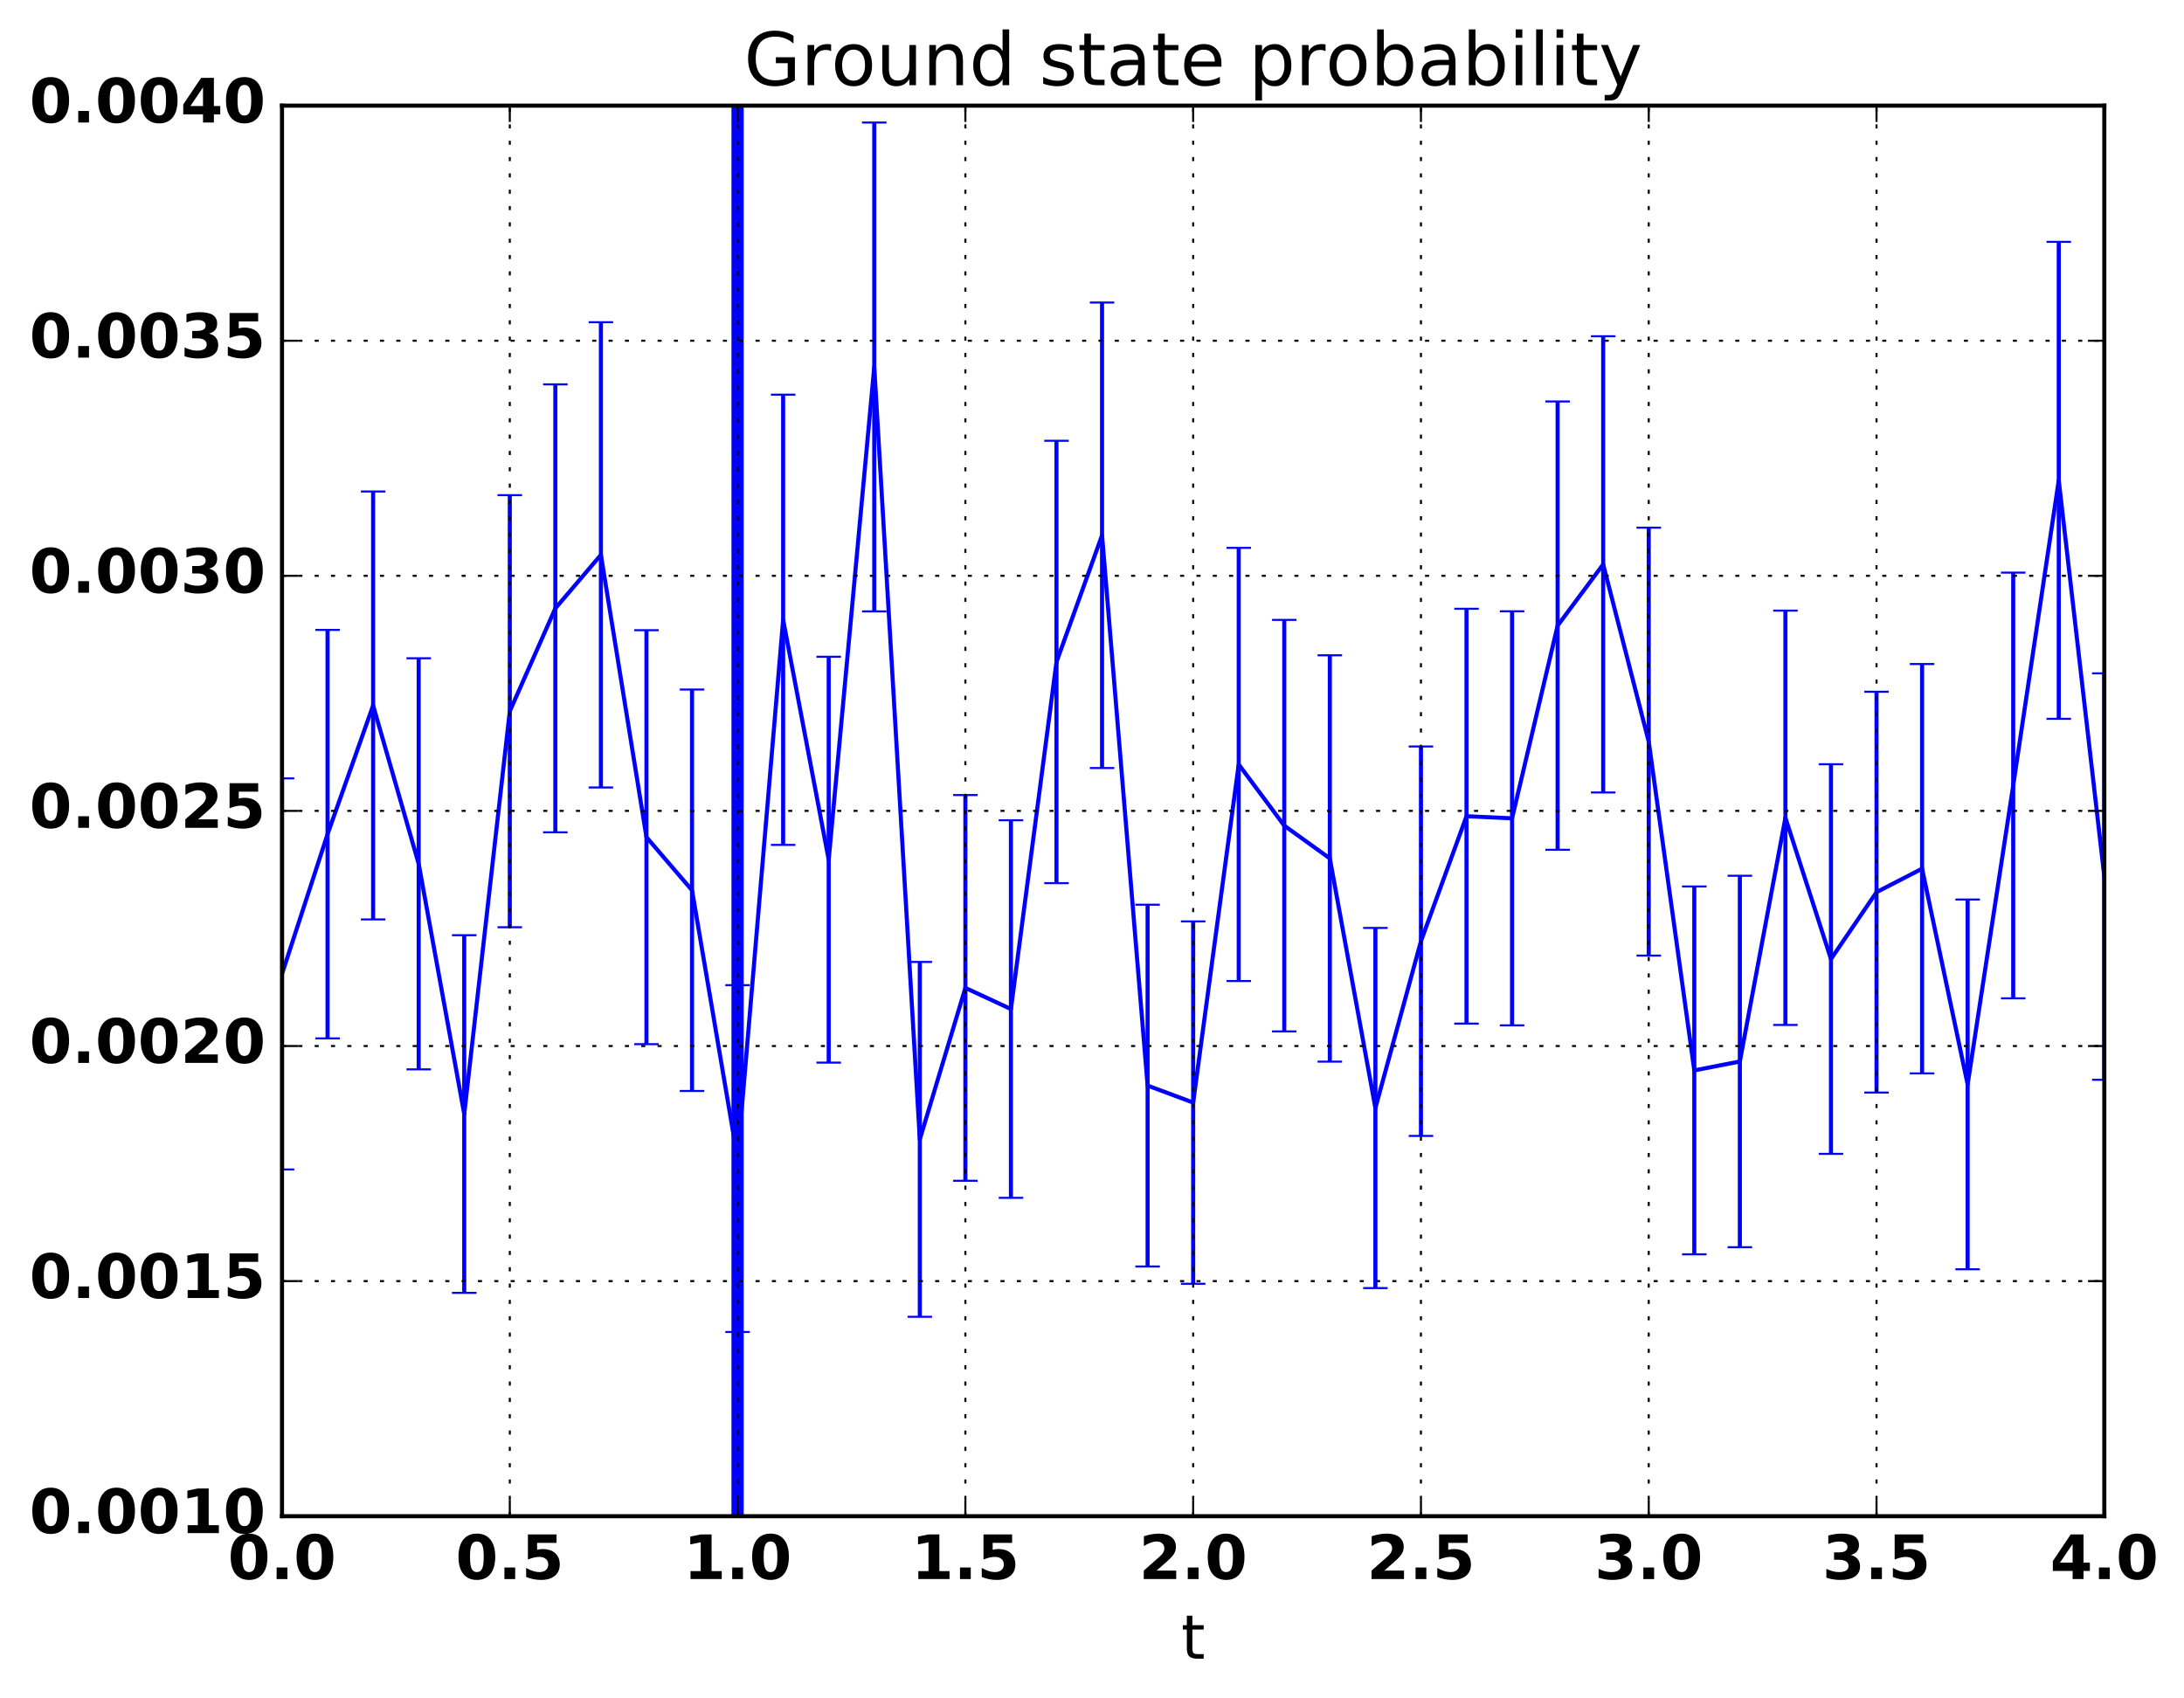 <?xml version="1.0" encoding="utf-8" standalone="no"?>
<!DOCTYPE svg PUBLIC "-//W3C//DTD SVG 1.1//EN"
  "http://www.w3.org/Graphics/SVG/1.1/DTD/svg11.dtd">
<!-- Created with matplotlib (http://matplotlib.org/) -->
<svg height="416pt" version="1.1" viewBox="0 0 535 416" width="535pt" xmlns="http://www.w3.org/2000/svg" xmlns:xlink="http://www.w3.org/1999/xlink">
 <defs>
  <style type="text/css">
*{stroke-linecap:butt;stroke-linejoin:round;stroke-miterlimit:100000;}
  </style>
 </defs>
 <g id="figure_1">
  <g id="patch_1">
   <path d="M 0 416.712 
L 535.967 416.712 
L 535.967 0 
L 0 0 
z
" style="fill:none;"/>
  </g>
  <g id="axes_1">
   <g id="patch_2">
    <path d="M 69.081 371.477 
L 515.481 371.477 
L 515.481 25.877 
L 69.081 25.877 
z
" style="fill:none;"/>
   </g>
   <g id="LineCollection_1">
    <path clip-path="url(#p373b46ead0)" d="M 69.081 286.531 
L 69.081 190.715 
" style="fill:none;stroke:#0000ff;"/>
    <path clip-path="url(#p373b46ead0)" d="M 80.241 254.408 
L 80.241 154.328 
" style="fill:none;stroke:#0000ff;"/>
    <path clip-path="url(#p373b46ead0)" d="M 91.401 225.258 
L 91.401 120.424 
" style="fill:none;stroke:#0000ff;"/>
    <path clip-path="url(#p373b46ead0)" d="M 102.561 262.002 
L 102.561 161.271 
" style="fill:none;stroke:#0000ff;"/>
    <path clip-path="url(#p373b46ead0)" d="M 113.721 316.756 
L 113.721 229.123 
" style="fill:none;stroke:#0000ff;"/>
    <path clip-path="url(#p373b46ead0)" d="M 124.881 227.177 
L 124.881 121.321 
" style="fill:none;stroke:#0000ff;"/>
    <path clip-path="url(#p373b46ead0)" d="M 136.041 203.917 
L 136.041 94.173 
" style="fill:none;stroke:#0000ff;"/>
    <path clip-path="url(#p373b46ead0)" d="M 147.201 192.941 
L 147.201 78.944 
" style="fill:none;stroke:#0000ff;"/>
    <path clip-path="url(#p373b46ead0)" d="M 158.361 255.829 
L 158.361 154.403 
" style="fill:none;stroke:#0000ff;"/>
    <path clip-path="url(#p373b46ead0)" d="M 169.521 267.294 
L 169.521 168.933 
" style="fill:none;stroke:#0000ff;"/>
    <path clip-path="url(#p373b46ead0)" d="M 180.681 326.343 
L 180.681 241.377 
" style="fill:none;stroke:#0000ff;"/>
    <path clip-path="url(#p373b46ead0)" d="M 191.841 207 
L 191.841 96.694 
" style="fill:none;stroke:#0000ff;"/>
    <path clip-path="url(#p373b46ead0)" d="M 203.001 260.346 
L 203.001 160.903 
" style="fill:none;stroke:#0000ff;"/>
    <path clip-path="url(#p373b46ead0)" d="M 214.161 149.791 
L 214.161 30.024 
" style="fill:none;stroke:#0000ff;"/>
    <path clip-path="url(#p373b46ead0)" d="M 225.321 322.62 
L 225.321 235.682 
" style="fill:none;stroke:#0000ff;"/>
    <path clip-path="url(#p373b46ead0)" d="M 236.481 289.291 
L 236.481 194.794 
" style="fill:none;stroke:#0000ff;"/>
    <path clip-path="url(#p373b46ead0)" d="M 247.641 293.472 
L 247.641 200.974 
" style="fill:none;stroke:#0000ff;"/>
    <path clip-path="url(#p373b46ead0)" d="M 258.801 216.378 
L 258.801 107.988 
" style="fill:none;stroke:#0000ff;"/>
    <path clip-path="url(#p373b46ead0)" d="M 269.961 188.176 
L 269.961 74.125 
" style="fill:none;stroke:#0000ff;"/>
    <path clip-path="url(#p373b46ead0)" d="M 281.121 310.291 
L 281.121 221.65 
" style="fill:none;stroke:#0000ff;"/>
    <path clip-path="url(#p373b46ead0)" d="M 292.281 314.526 
L 292.281 225.745 
" style="fill:none;stroke:#0000ff;"/>
    <path clip-path="url(#p373b46ead0)" d="M 303.441 240.358 
L 303.441 134.233 
" style="fill:none;stroke:#0000ff;"/>
    <path clip-path="url(#p373b46ead0)" d="M 314.601 252.697 
L 314.601 151.88 
" style="fill:none;stroke:#0000ff;"/>
    <path clip-path="url(#p373b46ead0)" d="M 325.761 260.097 
L 325.761 160.544 
" style="fill:none;stroke:#0000ff;"/>
    <path clip-path="url(#p373b46ead0)" d="M 336.921 315.58 
L 336.921 227.342 
" style="fill:none;stroke:#0000ff;"/>
    <path clip-path="url(#p373b46ead0)" d="M 348.081 278.303 
L 348.081 182.892 
" style="fill:none;stroke:#0000ff;"/>
    <path clip-path="url(#p373b46ead0)" d="M 359.241 250.792 
L 359.241 149.156 
" style="fill:none;stroke:#0000ff;"/>
    <path clip-path="url(#p373b46ead0)" d="M 370.401 251.22 
L 370.401 149.768 
" style="fill:none;stroke:#0000ff;"/>
    <path clip-path="url(#p373b46ead0)" d="M 381.561 208.197 
L 381.561 98.364 
" style="fill:none;stroke:#0000ff;"/>
    <path clip-path="url(#p373b46ead0)" d="M 392.721 194.157 
L 392.721 82.387 
" style="fill:none;stroke:#0000ff;"/>
    <path clip-path="url(#p373b46ead0)" d="M 403.881 234.126 
L 403.881 129.271 
" style="fill:none;stroke:#0000ff;"/>
    <path clip-path="url(#p373b46ead0)" d="M 415.041 307.316 
L 415.041 217.183 
" style="fill:none;stroke:#0000ff;"/>
    <path clip-path="url(#p373b46ead0)" d="M 426.201 305.573 
L 426.201 214.565 
" style="fill:none;stroke:#0000ff;"/>
    <path clip-path="url(#p373b46ead0)" d="M 437.361 251.109 
L 437.361 149.609 
" style="fill:none;stroke:#0000ff;"/>
    <path clip-path="url(#p373b46ead0)" d="M 448.521 282.698 
L 448.521 187.24 
" style="fill:none;stroke:#0000ff;"/>
    <path clip-path="url(#p373b46ead0)" d="M 459.681 267.675 
L 459.681 169.485 
" style="fill:none;stroke:#0000ff;"/>
    <path clip-path="url(#p373b46ead0)" d="M 470.841 262.98 
L 470.841 162.687 
" style="fill:none;stroke:#0000ff;"/>
    <path clip-path="url(#p373b46ead0)" d="M 482.001 310.984 
L 482.001 220.379 
" style="fill:none;stroke:#0000ff;"/>
    <path clip-path="url(#p373b46ead0)" d="M 493.161 244.594 
L 493.161 140.291 
" style="fill:none;stroke:#0000ff;"/>
    <path clip-path="url(#p373b46ead0)" d="M 504.321 176.119 
L 504.321 59.253 
" style="fill:none;stroke:#0000ff;"/>
    <path clip-path="url(#p373b46ead0)" d="M 515.481 264.555 
L 515.481 164.968 
" style="fill:none;stroke:#0000ff;"/>
   </g>
   <g id="line2d_1">
    <defs>
     <path d="M 3 0 
L -3 -0 
" id="m3a1e814aed" style="stroke:#0000ff;stroke-width:0.5;"/>
    </defs>
    <g clip-path="url(#p373b46ead0)">
     <use style="fill:#0000ff;stroke:#0000ff;stroke-width:0.5;" x="69.081" xlink:href="#m3a1e814aed" y="286.531"/>
     <use style="fill:#0000ff;stroke:#0000ff;stroke-width:0.5;" x="80.241" xlink:href="#m3a1e814aed" y="254.408"/>
     <use style="fill:#0000ff;stroke:#0000ff;stroke-width:0.5;" x="91.401" xlink:href="#m3a1e814aed" y="225.258"/>
     <use style="fill:#0000ff;stroke:#0000ff;stroke-width:0.5;" x="102.561" xlink:href="#m3a1e814aed" y="262.002"/>
     <use style="fill:#0000ff;stroke:#0000ff;stroke-width:0.5;" x="113.721" xlink:href="#m3a1e814aed" y="316.756"/>
     <use style="fill:#0000ff;stroke:#0000ff;stroke-width:0.5;" x="124.881" xlink:href="#m3a1e814aed" y="227.177"/>
     <use style="fill:#0000ff;stroke:#0000ff;stroke-width:0.5;" x="136.041" xlink:href="#m3a1e814aed" y="203.917"/>
     <use style="fill:#0000ff;stroke:#0000ff;stroke-width:0.5;" x="147.201" xlink:href="#m3a1e814aed" y="192.941"/>
     <use style="fill:#0000ff;stroke:#0000ff;stroke-width:0.5;" x="158.361" xlink:href="#m3a1e814aed" y="255.829"/>
     <use style="fill:#0000ff;stroke:#0000ff;stroke-width:0.5;" x="169.521" xlink:href="#m3a1e814aed" y="267.294"/>
     <use style="fill:#0000ff;stroke:#0000ff;stroke-width:0.5;" x="180.681" xlink:href="#m3a1e814aed" y="326.343"/>
     <use style="fill:#0000ff;stroke:#0000ff;stroke-width:0.5;" x="191.841" xlink:href="#m3a1e814aed" y="207"/>
     <use style="fill:#0000ff;stroke:#0000ff;stroke-width:0.5;" x="203.001" xlink:href="#m3a1e814aed" y="260.346"/>
     <use style="fill:#0000ff;stroke:#0000ff;stroke-width:0.5;" x="214.161" xlink:href="#m3a1e814aed" y="149.791"/>
     <use style="fill:#0000ff;stroke:#0000ff;stroke-width:0.5;" x="225.321" xlink:href="#m3a1e814aed" y="322.62"/>
     <use style="fill:#0000ff;stroke:#0000ff;stroke-width:0.5;" x="236.481" xlink:href="#m3a1e814aed" y="289.291"/>
     <use style="fill:#0000ff;stroke:#0000ff;stroke-width:0.5;" x="247.641" xlink:href="#m3a1e814aed" y="293.472"/>
     <use style="fill:#0000ff;stroke:#0000ff;stroke-width:0.5;" x="258.801" xlink:href="#m3a1e814aed" y="216.378"/>
     <use style="fill:#0000ff;stroke:#0000ff;stroke-width:0.5;" x="269.961" xlink:href="#m3a1e814aed" y="188.176"/>
     <use style="fill:#0000ff;stroke:#0000ff;stroke-width:0.5;" x="281.121" xlink:href="#m3a1e814aed" y="310.291"/>
     <use style="fill:#0000ff;stroke:#0000ff;stroke-width:0.5;" x="292.281" xlink:href="#m3a1e814aed" y="314.526"/>
     <use style="fill:#0000ff;stroke:#0000ff;stroke-width:0.5;" x="303.441" xlink:href="#m3a1e814aed" y="240.358"/>
     <use style="fill:#0000ff;stroke:#0000ff;stroke-width:0.5;" x="314.601" xlink:href="#m3a1e814aed" y="252.697"/>
     <use style="fill:#0000ff;stroke:#0000ff;stroke-width:0.5;" x="325.761" xlink:href="#m3a1e814aed" y="260.097"/>
     <use style="fill:#0000ff;stroke:#0000ff;stroke-width:0.5;" x="336.921" xlink:href="#m3a1e814aed" y="315.58"/>
     <use style="fill:#0000ff;stroke:#0000ff;stroke-width:0.5;" x="348.081" xlink:href="#m3a1e814aed" y="278.303"/>
     <use style="fill:#0000ff;stroke:#0000ff;stroke-width:0.5;" x="359.241" xlink:href="#m3a1e814aed" y="250.792"/>
     <use style="fill:#0000ff;stroke:#0000ff;stroke-width:0.5;" x="370.401" xlink:href="#m3a1e814aed" y="251.22"/>
     <use style="fill:#0000ff;stroke:#0000ff;stroke-width:0.5;" x="381.561" xlink:href="#m3a1e814aed" y="208.197"/>
     <use style="fill:#0000ff;stroke:#0000ff;stroke-width:0.5;" x="392.721" xlink:href="#m3a1e814aed" y="194.157"/>
     <use style="fill:#0000ff;stroke:#0000ff;stroke-width:0.5;" x="403.881" xlink:href="#m3a1e814aed" y="234.126"/>
     <use style="fill:#0000ff;stroke:#0000ff;stroke-width:0.5;" x="415.041" xlink:href="#m3a1e814aed" y="307.316"/>
     <use style="fill:#0000ff;stroke:#0000ff;stroke-width:0.5;" x="426.201" xlink:href="#m3a1e814aed" y="305.573"/>
     <use style="fill:#0000ff;stroke:#0000ff;stroke-width:0.5;" x="437.361" xlink:href="#m3a1e814aed" y="251.109"/>
     <use style="fill:#0000ff;stroke:#0000ff;stroke-width:0.5;" x="448.521" xlink:href="#m3a1e814aed" y="282.698"/>
     <use style="fill:#0000ff;stroke:#0000ff;stroke-width:0.5;" x="459.681" xlink:href="#m3a1e814aed" y="267.675"/>
     <use style="fill:#0000ff;stroke:#0000ff;stroke-width:0.5;" x="470.841" xlink:href="#m3a1e814aed" y="262.98"/>
     <use style="fill:#0000ff;stroke:#0000ff;stroke-width:0.5;" x="482.001" xlink:href="#m3a1e814aed" y="310.984"/>
     <use style="fill:#0000ff;stroke:#0000ff;stroke-width:0.5;" x="493.161" xlink:href="#m3a1e814aed" y="244.594"/>
     <use style="fill:#0000ff;stroke:#0000ff;stroke-width:0.5;" x="504.321" xlink:href="#m3a1e814aed" y="176.119"/>
     <use style="fill:#0000ff;stroke:#0000ff;stroke-width:0.5;" x="515.481" xlink:href="#m3a1e814aed" y="264.555"/>
    </g>
   </g>
   <g id="line2d_2">
    <g clip-path="url(#p373b46ead0)">
     <use style="fill:#0000ff;stroke:#0000ff;stroke-width:0.5;" x="69.081" xlink:href="#m3a1e814aed" y="190.715"/>
     <use style="fill:#0000ff;stroke:#0000ff;stroke-width:0.5;" x="80.241" xlink:href="#m3a1e814aed" y="154.328"/>
     <use style="fill:#0000ff;stroke:#0000ff;stroke-width:0.5;" x="91.401" xlink:href="#m3a1e814aed" y="120.424"/>
     <use style="fill:#0000ff;stroke:#0000ff;stroke-width:0.5;" x="102.561" xlink:href="#m3a1e814aed" y="161.271"/>
     <use style="fill:#0000ff;stroke:#0000ff;stroke-width:0.5;" x="113.721" xlink:href="#m3a1e814aed" y="229.123"/>
     <use style="fill:#0000ff;stroke:#0000ff;stroke-width:0.5;" x="124.881" xlink:href="#m3a1e814aed" y="121.321"/>
     <use style="fill:#0000ff;stroke:#0000ff;stroke-width:0.5;" x="136.041" xlink:href="#m3a1e814aed" y="94.173"/>
     <use style="fill:#0000ff;stroke:#0000ff;stroke-width:0.5;" x="147.201" xlink:href="#m3a1e814aed" y="78.944"/>
     <use style="fill:#0000ff;stroke:#0000ff;stroke-width:0.5;" x="158.361" xlink:href="#m3a1e814aed" y="154.403"/>
     <use style="fill:#0000ff;stroke:#0000ff;stroke-width:0.5;" x="169.521" xlink:href="#m3a1e814aed" y="168.933"/>
     <use style="fill:#0000ff;stroke:#0000ff;stroke-width:0.5;" x="180.681" xlink:href="#m3a1e814aed" y="241.377"/>
     <use style="fill:#0000ff;stroke:#0000ff;stroke-width:0.5;" x="191.841" xlink:href="#m3a1e814aed" y="96.694"/>
     <use style="fill:#0000ff;stroke:#0000ff;stroke-width:0.5;" x="203.001" xlink:href="#m3a1e814aed" y="160.903"/>
     <use style="fill:#0000ff;stroke:#0000ff;stroke-width:0.5;" x="214.161" xlink:href="#m3a1e814aed" y="30.024"/>
     <use style="fill:#0000ff;stroke:#0000ff;stroke-width:0.5;" x="225.321" xlink:href="#m3a1e814aed" y="235.682"/>
     <use style="fill:#0000ff;stroke:#0000ff;stroke-width:0.5;" x="236.481" xlink:href="#m3a1e814aed" y="194.794"/>
     <use style="fill:#0000ff;stroke:#0000ff;stroke-width:0.5;" x="247.641" xlink:href="#m3a1e814aed" y="200.974"/>
     <use style="fill:#0000ff;stroke:#0000ff;stroke-width:0.5;" x="258.801" xlink:href="#m3a1e814aed" y="107.988"/>
     <use style="fill:#0000ff;stroke:#0000ff;stroke-width:0.5;" x="269.961" xlink:href="#m3a1e814aed" y="74.125"/>
     <use style="fill:#0000ff;stroke:#0000ff;stroke-width:0.5;" x="281.121" xlink:href="#m3a1e814aed" y="221.65"/>
     <use style="fill:#0000ff;stroke:#0000ff;stroke-width:0.5;" x="292.281" xlink:href="#m3a1e814aed" y="225.745"/>
     <use style="fill:#0000ff;stroke:#0000ff;stroke-width:0.5;" x="303.441" xlink:href="#m3a1e814aed" y="134.233"/>
     <use style="fill:#0000ff;stroke:#0000ff;stroke-width:0.5;" x="314.601" xlink:href="#m3a1e814aed" y="151.88"/>
     <use style="fill:#0000ff;stroke:#0000ff;stroke-width:0.5;" x="325.761" xlink:href="#m3a1e814aed" y="160.544"/>
     <use style="fill:#0000ff;stroke:#0000ff;stroke-width:0.5;" x="336.921" xlink:href="#m3a1e814aed" y="227.342"/>
     <use style="fill:#0000ff;stroke:#0000ff;stroke-width:0.5;" x="348.081" xlink:href="#m3a1e814aed" y="182.892"/>
     <use style="fill:#0000ff;stroke:#0000ff;stroke-width:0.5;" x="359.241" xlink:href="#m3a1e814aed" y="149.156"/>
     <use style="fill:#0000ff;stroke:#0000ff;stroke-width:0.5;" x="370.401" xlink:href="#m3a1e814aed" y="149.768"/>
     <use style="fill:#0000ff;stroke:#0000ff;stroke-width:0.5;" x="381.561" xlink:href="#m3a1e814aed" y="98.364"/>
     <use style="fill:#0000ff;stroke:#0000ff;stroke-width:0.5;" x="392.721" xlink:href="#m3a1e814aed" y="82.387"/>
     <use style="fill:#0000ff;stroke:#0000ff;stroke-width:0.5;" x="403.881" xlink:href="#m3a1e814aed" y="129.271"/>
     <use style="fill:#0000ff;stroke:#0000ff;stroke-width:0.5;" x="415.041" xlink:href="#m3a1e814aed" y="217.183"/>
     <use style="fill:#0000ff;stroke:#0000ff;stroke-width:0.5;" x="426.201" xlink:href="#m3a1e814aed" y="214.565"/>
     <use style="fill:#0000ff;stroke:#0000ff;stroke-width:0.5;" x="437.361" xlink:href="#m3a1e814aed" y="149.609"/>
     <use style="fill:#0000ff;stroke:#0000ff;stroke-width:0.5;" x="448.521" xlink:href="#m3a1e814aed" y="187.24"/>
     <use style="fill:#0000ff;stroke:#0000ff;stroke-width:0.5;" x="459.681" xlink:href="#m3a1e814aed" y="169.485"/>
     <use style="fill:#0000ff;stroke:#0000ff;stroke-width:0.5;" x="470.841" xlink:href="#m3a1e814aed" y="162.687"/>
     <use style="fill:#0000ff;stroke:#0000ff;stroke-width:0.5;" x="482.001" xlink:href="#m3a1e814aed" y="220.379"/>
     <use style="fill:#0000ff;stroke:#0000ff;stroke-width:0.5;" x="493.161" xlink:href="#m3a1e814aed" y="140.291"/>
     <use style="fill:#0000ff;stroke:#0000ff;stroke-width:0.5;" x="504.321" xlink:href="#m3a1e814aed" y="59.253"/>
     <use style="fill:#0000ff;stroke:#0000ff;stroke-width:0.5;" x="515.481" xlink:href="#m3a1e814aed" y="164.968"/>
    </g>
   </g>
   <g id="line2d_3">
    <path clip-path="url(#p373b46ead0)" d="M 69.081 238.623 
L 80.241 204.368 
L 91.401 172.841 
L 102.561 211.637 
L 113.721 272.94 
L 124.881 174.249 
L 136.041 149.045 
L 147.201 135.942 
L 158.361 205.116 
L 169.521 218.114 
L 180.681 283.86 
L 191.841 151.847 
L 203.001 210.624 
L 214.161 89.908 
L 225.321 279.151 
L 236.481 242.042 
L 247.641 247.223 
L 258.801 162.183 
L 269.961 131.15 
L 281.121 265.97 
L 292.281 270.136 
L 303.441 187.296 
L 314.601 202.288 
L 325.761 210.32 
L 336.921 271.461 
L 348.081 230.597 
L 359.241 199.974 
L 370.401 200.494 
L 381.561 153.28 
L 392.721 138.272 
L 403.881 181.699 
L 415.041 262.25 
L 426.201 260.069 
L 437.361 200.359 
L 448.521 234.969 
L 459.681 218.58 
L 470.841 212.834 
L 482.001 265.681 
L 493.161 192.442 
L 504.321 117.686 
L 515.481 214.762 
" style="fill:none;stroke:#0000ff;stroke-linecap:square;"/>
   </g>
   <g id="line2d_4">
    <path clip-path="url(#p373b46ead0)" d="M 180.681 371.477 
L 180.681 25.877 
" style="fill:none;stroke:#0000ff;stroke-linecap:square;stroke-width:3.0;"/>
   </g>
   <g id="patch_3">
    <path d="M 69.081 371.477 
L 515.481 371.477 
" style="fill:none;stroke:#000000;stroke-linecap:square;stroke-linejoin:miter;"/>
   </g>
   <g id="patch_4">
    <path d="M 69.081 371.477 
L 69.081 25.877 
" style="fill:none;stroke:#000000;stroke-linecap:square;stroke-linejoin:miter;"/>
   </g>
   <g id="patch_5">
    <path d="M 69.081 25.877 
L 515.481 25.877 
" style="fill:none;stroke:#000000;stroke-linecap:square;stroke-linejoin:miter;"/>
   </g>
   <g id="patch_6">
    <path d="M 515.481 371.477 
L 515.481 25.877 
" style="fill:none;stroke:#000000;stroke-linecap:square;stroke-linejoin:miter;"/>
   </g>
   <g id="matplotlib.axis_1">
    <g id="xtick_1">
     <g id="line2d_5">
      <path clip-path="url(#p373b46ead0)" d="M 69.081 371.477 
L 69.081 25.877 
" style="fill:none;stroke:#000000;stroke-dasharray:1,3;stroke-dashoffset:0.0;stroke-width:0.5;"/>
     </g>
     <g id="line2d_6">
      <defs>
       <path d="M 0 0 
L 0 -4 
" id="m3505ec3c83" style="stroke:#000000;stroke-width:0.5;"/>
      </defs>
      <g>
       <use style="stroke:#000000;stroke-width:0.5;" x="69.081" xlink:href="#m3505ec3c83" y="371.477"/>
      </g>
     </g>
     <g id="line2d_7">
      <defs>
       <path d="M 0 0 
L 0 4 
" id="m00229602f0" style="stroke:#000000;stroke-width:0.5;"/>
      </defs>
      <g>
       <use style="stroke:#000000;stroke-width:0.5;" x="69.081" xlink:href="#m00229602f0" y="25.877"/>
      </g>
     </g>
     <g id="text_1">
      <!-- 0.0 -->
      <defs>
       <path d="M 10.203 18.891 
L 27.781 18.891 
L 27.781 0 
L 10.203 0 
z
" id="BitstreamVeraSans-Bold-2e"/>
       <path d="M 46 36.531 
Q 46 50.203 43.438 55.781 
Q 40.875 61.375 34.812 61.375 
Q 28.766 61.375 26.172 55.781 
Q 23.578 50.203 23.578 36.531 
Q 23.578 22.703 26.172 17.031 
Q 28.766 11.375 34.812 11.375 
Q 40.828 11.375 43.406 17.031 
Q 46 22.703 46 36.531 
M 64.797 36.375 
Q 64.797 18.266 56.984 8.422 
Q 49.172 -1.422 34.812 -1.422 
Q 20.406 -1.422 12.594 8.422 
Q 4.781 18.266 4.781 36.375 
Q 4.781 54.547 12.594 64.375 
Q 20.406 74.219 34.812 74.219 
Q 49.172 74.219 56.984 64.375 
Q 64.797 54.547 64.797 36.375 
" id="BitstreamVeraSans-Bold-30"/>
      </defs>
      <g transform="translate(55.796 386.875)scale(0.15 -0.15)">
       <use xlink:href="#BitstreamVeraSans-Bold-30"/>
       <use x="69.58" xlink:href="#BitstreamVeraSans-Bold-2e"/>
       <use x="107.568" xlink:href="#BitstreamVeraSans-Bold-30"/>
      </g>
     </g>
    </g>
    <g id="xtick_2">
     <g id="line2d_8">
      <path clip-path="url(#p373b46ead0)" d="M 124.881 371.477 
L 124.881 25.877 
" style="fill:none;stroke:#000000;stroke-dasharray:1,3;stroke-dashoffset:0.0;stroke-width:0.5;"/>
     </g>
     <g id="line2d_9">
      <g>
       <use style="stroke:#000000;stroke-width:0.5;" x="124.881" xlink:href="#m3505ec3c83" y="371.477"/>
      </g>
     </g>
     <g id="line2d_10">
      <g>
       <use style="stroke:#000000;stroke-width:0.5;" x="124.881" xlink:href="#m00229602f0" y="25.877"/>
      </g>
     </g>
     <g id="text_2">
      <!-- 0.5 -->
      <defs>
       <path d="M 10.594 72.906 
L 57.328 72.906 
L 57.328 59.078 
L 25.594 59.078 
L 25.594 47.797 
Q 27.734 48.391 29.906 48.703 
Q 32.078 49.031 34.422 49.031 
Q 47.75 49.031 55.172 42.359 
Q 62.594 35.688 62.594 23.781 
Q 62.594 11.969 54.516 5.266 
Q 46.438 -1.422 32.078 -1.422 
Q 25.875 -1.422 19.797 -0.219 
Q 13.719 0.984 7.719 3.422 
L 7.719 18.219 
Q 13.672 14.797 19.016 13.078 
Q 24.359 11.375 29.109 11.375 
Q 35.938 11.375 39.859 14.719 
Q 43.797 18.062 43.797 23.781 
Q 43.797 29.547 39.859 32.859 
Q 35.938 36.188 29.109 36.188 
Q 25.047 36.188 20.453 35.125 
Q 15.875 34.078 10.594 31.891 
z
" id="BitstreamVeraSans-Bold-35"/>
      </defs>
      <g transform="translate(111.596 386.875)scale(0.15 -0.15)">
       <use xlink:href="#BitstreamVeraSans-Bold-30"/>
       <use x="69.58" xlink:href="#BitstreamVeraSans-Bold-2e"/>
       <use x="107.568" xlink:href="#BitstreamVeraSans-Bold-35"/>
      </g>
     </g>
    </g>
    <g id="xtick_3">
     <g id="line2d_11">
      <path clip-path="url(#p373b46ead0)" d="M 180.681 371.477 
L 180.681 25.877 
" style="fill:none;stroke:#000000;stroke-dasharray:1,3;stroke-dashoffset:0.0;stroke-width:0.5;"/>
     </g>
     <g id="line2d_12">
      <g>
       <use style="stroke:#000000;stroke-width:0.5;" x="180.681" xlink:href="#m3505ec3c83" y="371.477"/>
      </g>
     </g>
     <g id="line2d_13">
      <g>
       <use style="stroke:#000000;stroke-width:0.5;" x="180.681" xlink:href="#m00229602f0" y="25.877"/>
      </g>
     </g>
     <g id="text_3">
      <!-- 1.0 -->
      <defs>
       <path d="M 11.719 12.984 
L 28.328 12.984 
L 28.328 60.109 
L 11.281 56.594 
L 11.281 69.391 
L 28.219 72.906 
L 46.094 72.906 
L 46.094 12.984 
L 62.703 12.984 
L 62.703 0 
L 11.719 0 
z
" id="BitstreamVeraSans-Bold-31"/>
      </defs>
      <g transform="translate(167.396 386.875)scale(0.15 -0.15)">
       <use xlink:href="#BitstreamVeraSans-Bold-31"/>
       <use x="69.58" xlink:href="#BitstreamVeraSans-Bold-2e"/>
       <use x="107.568" xlink:href="#BitstreamVeraSans-Bold-30"/>
      </g>
     </g>
    </g>
    <g id="xtick_4">
     <g id="line2d_14">
      <path clip-path="url(#p373b46ead0)" d="M 236.481 371.477 
L 236.481 25.877 
" style="fill:none;stroke:#000000;stroke-dasharray:1,3;stroke-dashoffset:0.0;stroke-width:0.5;"/>
     </g>
     <g id="line2d_15">
      <g>
       <use style="stroke:#000000;stroke-width:0.5;" x="236.481" xlink:href="#m3505ec3c83" y="371.477"/>
      </g>
     </g>
     <g id="line2d_16">
      <g>
       <use style="stroke:#000000;stroke-width:0.5;" x="236.481" xlink:href="#m00229602f0" y="25.877"/>
      </g>
     </g>
     <g id="text_4">
      <!-- 1.5 -->
      <g transform="translate(223.196 386.875)scale(0.15 -0.15)">
       <use xlink:href="#BitstreamVeraSans-Bold-31"/>
       <use x="69.58" xlink:href="#BitstreamVeraSans-Bold-2e"/>
       <use x="107.568" xlink:href="#BitstreamVeraSans-Bold-35"/>
      </g>
     </g>
    </g>
    <g id="xtick_5">
     <g id="line2d_17">
      <path clip-path="url(#p373b46ead0)" d="M 292.281 371.477 
L 292.281 25.877 
" style="fill:none;stroke:#000000;stroke-dasharray:1,3;stroke-dashoffset:0.0;stroke-width:0.5;"/>
     </g>
     <g id="line2d_18">
      <g>
       <use style="stroke:#000000;stroke-width:0.5;" x="292.281" xlink:href="#m3505ec3c83" y="371.477"/>
      </g>
     </g>
     <g id="line2d_19">
      <g>
       <use style="stroke:#000000;stroke-width:0.5;" x="292.281" xlink:href="#m00229602f0" y="25.877"/>
      </g>
     </g>
     <g id="text_5">
      <!-- 2.0 -->
      <defs>
       <path d="M 28.812 13.812 
L 60.891 13.812 
L 60.891 0 
L 7.906 0 
L 7.906 13.812 
L 34.516 37.312 
Q 38.094 40.531 39.797 43.609 
Q 41.5 46.688 41.5 50 
Q 41.5 55.125 38.062 58.25 
Q 34.625 61.375 28.906 61.375 
Q 24.516 61.375 19.281 59.5 
Q 14.062 57.625 8.109 53.906 
L 8.109 69.922 
Q 14.453 72.016 20.656 73.109 
Q 26.859 74.219 32.812 74.219 
Q 45.906 74.219 53.156 68.453 
Q 60.406 62.703 60.406 52.391 
Q 60.406 46.438 57.328 41.281 
Q 54.25 36.141 44.391 27.484 
z
" id="BitstreamVeraSans-Bold-32"/>
      </defs>
      <g transform="translate(278.996 386.875)scale(0.15 -0.15)">
       <use xlink:href="#BitstreamVeraSans-Bold-32"/>
       <use x="69.58" xlink:href="#BitstreamVeraSans-Bold-2e"/>
       <use x="107.568" xlink:href="#BitstreamVeraSans-Bold-30"/>
      </g>
     </g>
    </g>
    <g id="xtick_6">
     <g id="line2d_20">
      <path clip-path="url(#p373b46ead0)" d="M 348.081 371.477 
L 348.081 25.877 
" style="fill:none;stroke:#000000;stroke-dasharray:1,3;stroke-dashoffset:0.0;stroke-width:0.5;"/>
     </g>
     <g id="line2d_21">
      <g>
       <use style="stroke:#000000;stroke-width:0.5;" x="348.081" xlink:href="#m3505ec3c83" y="371.477"/>
      </g>
     </g>
     <g id="line2d_22">
      <g>
       <use style="stroke:#000000;stroke-width:0.5;" x="348.081" xlink:href="#m00229602f0" y="25.877"/>
      </g>
     </g>
     <g id="text_6">
      <!-- 2.5 -->
      <g transform="translate(334.796 386.875)scale(0.15 -0.15)">
       <use xlink:href="#BitstreamVeraSans-Bold-32"/>
       <use x="69.58" xlink:href="#BitstreamVeraSans-Bold-2e"/>
       <use x="107.568" xlink:href="#BitstreamVeraSans-Bold-35"/>
      </g>
     </g>
    </g>
    <g id="xtick_7">
     <g id="line2d_23">
      <path clip-path="url(#p373b46ead0)" d="M 403.881 371.477 
L 403.881 25.877 
" style="fill:none;stroke:#000000;stroke-dasharray:1,3;stroke-dashoffset:0.0;stroke-width:0.5;"/>
     </g>
     <g id="line2d_24">
      <g>
       <use style="stroke:#000000;stroke-width:0.5;" x="403.881" xlink:href="#m3505ec3c83" y="371.477"/>
      </g>
     </g>
     <g id="line2d_25">
      <g>
       <use style="stroke:#000000;stroke-width:0.5;" x="403.881" xlink:href="#m00229602f0" y="25.877"/>
      </g>
     </g>
     <g id="text_7">
      <!-- 3.0 -->
      <defs>
       <path d="M 46.578 39.312 
Q 53.953 37.406 57.781 32.688 
Q 61.625 27.984 61.625 20.703 
Q 61.625 9.859 53.312 4.219 
Q 45.016 -1.422 29.109 -1.422 
Q 23.484 -1.422 17.844 -0.516 
Q 12.203 0.391 6.688 2.203 
L 6.688 16.703 
Q 11.969 14.062 17.156 12.719 
Q 22.359 11.375 27.391 11.375 
Q 34.859 11.375 38.844 13.953 
Q 42.828 16.547 42.828 21.391 
Q 42.828 26.375 38.75 28.938 
Q 34.672 31.5 26.703 31.5 
L 19.188 31.5 
L 19.188 43.609 
L 27.094 43.609 
Q 34.188 43.609 37.641 45.828 
Q 41.109 48.047 41.109 52.594 
Q 41.109 56.781 37.734 59.078 
Q 34.375 61.375 28.219 61.375 
Q 23.688 61.375 19.047 60.344 
Q 14.406 59.328 9.812 57.328 
L 9.812 71.094 
Q 15.375 72.656 20.844 73.438 
Q 26.312 74.219 31.594 74.219 
Q 45.797 74.219 52.844 69.547 
Q 59.906 64.891 59.906 55.516 
Q 59.906 49.125 56.531 45.047 
Q 53.172 40.969 46.578 39.312 
" id="BitstreamVeraSans-Bold-33"/>
      </defs>
      <g transform="translate(390.596 386.875)scale(0.15 -0.15)">
       <use xlink:href="#BitstreamVeraSans-Bold-33"/>
       <use x="69.58" xlink:href="#BitstreamVeraSans-Bold-2e"/>
       <use x="107.568" xlink:href="#BitstreamVeraSans-Bold-30"/>
      </g>
     </g>
    </g>
    <g id="xtick_8">
     <g id="line2d_26">
      <path clip-path="url(#p373b46ead0)" d="M 459.681 371.477 
L 459.681 25.877 
" style="fill:none;stroke:#000000;stroke-dasharray:1,3;stroke-dashoffset:0.0;stroke-width:0.5;"/>
     </g>
     <g id="line2d_27">
      <g>
       <use style="stroke:#000000;stroke-width:0.5;" x="459.681" xlink:href="#m3505ec3c83" y="371.477"/>
      </g>
     </g>
     <g id="line2d_28">
      <g>
       <use style="stroke:#000000;stroke-width:0.5;" x="459.681" xlink:href="#m00229602f0" y="25.877"/>
      </g>
     </g>
     <g id="text_8">
      <!-- 3.5 -->
      <g transform="translate(446.396 386.875)scale(0.15 -0.15)">
       <use xlink:href="#BitstreamVeraSans-Bold-33"/>
       <use x="69.58" xlink:href="#BitstreamVeraSans-Bold-2e"/>
       <use x="107.568" xlink:href="#BitstreamVeraSans-Bold-35"/>
      </g>
     </g>
    </g>
    <g id="xtick_9">
     <g id="line2d_29">
      <path clip-path="url(#p373b46ead0)" d="M 515.481 371.477 
L 515.481 25.877 
" style="fill:none;stroke:#000000;stroke-dasharray:1,3;stroke-dashoffset:0.0;stroke-width:0.5;"/>
     </g>
     <g id="line2d_30">
      <g>
       <use style="stroke:#000000;stroke-width:0.5;" x="515.481" xlink:href="#m3505ec3c83" y="371.477"/>
      </g>
     </g>
     <g id="line2d_31">
      <g>
       <use style="stroke:#000000;stroke-width:0.5;" x="515.481" xlink:href="#m00229602f0" y="25.877"/>
      </g>
     </g>
     <g id="text_9">
      <!-- 4.0 -->
      <defs>
       <path d="M 36.812 57.422 
L 16.219 26.906 
L 36.812 26.906 
z
M 33.688 72.906 
L 54.594 72.906 
L 54.594 26.906 
L 64.984 26.906 
L 64.984 13.281 
L 54.594 13.281 
L 54.594 0 
L 36.812 0 
L 36.812 13.281 
L 4.5 13.281 
L 4.5 29.391 
z
" id="BitstreamVeraSans-Bold-34"/>
      </defs>
      <g transform="translate(502.196 386.875)scale(0.15 -0.15)">
       <use xlink:href="#BitstreamVeraSans-Bold-34"/>
       <use x="69.58" xlink:href="#BitstreamVeraSans-Bold-2e"/>
       <use x="107.568" xlink:href="#BitstreamVeraSans-Bold-30"/>
      </g>
     </g>
    </g>
    <g id="text_10">
     <!-- t -->
     <defs>
      <path d="M 18.312 70.219 
L 18.312 54.688 
L 36.812 54.688 
L 36.812 47.703 
L 18.312 47.703 
L 18.312 18.016 
Q 18.312 11.328 20.141 9.422 
Q 21.969 7.516 27.594 7.516 
L 36.812 7.516 
L 36.812 0 
L 27.594 0 
Q 17.188 0 13.234 3.875 
Q 9.281 7.766 9.281 18.016 
L 9.281 47.703 
L 2.688 47.703 
L 2.688 54.688 
L 9.281 54.688 
L 9.281 70.219 
z
" id="BitstreamVeraSans-Roman-74"/>
     </defs>
     <g transform="translate(289.341 406.392)scale(0.15 -0.15)">
      <use xlink:href="#BitstreamVeraSans-Roman-74"/>
     </g>
    </g>
   </g>
   <g id="matplotlib.axis_2">
    <g id="ytick_1">
     <g id="line2d_32">
      <path clip-path="url(#p373b46ead0)" d="M 69.081 371.477 
L 515.481 371.477 
" style="fill:none;stroke:#000000;stroke-dasharray:1,3;stroke-dashoffset:0.0;stroke-width:0.5;"/>
     </g>
     <g id="line2d_33">
      <defs>
       <path d="M 0 0 
L 4 0 
" id="m9a05985c35" style="stroke:#000000;stroke-width:0.5;"/>
      </defs>
      <g>
       <use style="stroke:#000000;stroke-width:0.5;" x="69.081" xlink:href="#m9a05985c35" y="371.477"/>
      </g>
     </g>
     <g id="line2d_34">
      <defs>
       <path d="M 0 0 
L -4 0 
" id="m501e42bb67" style="stroke:#000000;stroke-width:0.5;"/>
      </defs>
      <g>
       <use style="stroke:#000000;stroke-width:0.5;" x="515.481" xlink:href="#m501e42bb67" y="371.477"/>
      </g>
     </g>
     <g id="text_11">
      <!-- 0.0010 -->
      <g transform="translate(7.2 375.616)scale(0.15 -0.15)">
       <use xlink:href="#BitstreamVeraSans-Bold-30"/>
       <use x="69.58" xlink:href="#BitstreamVeraSans-Bold-2e"/>
       <use x="107.568" xlink:href="#BitstreamVeraSans-Bold-30"/>
       <use x="177.148" xlink:href="#BitstreamVeraSans-Bold-30"/>
       <use x="246.729" xlink:href="#BitstreamVeraSans-Bold-31"/>
       <use x="316.309" xlink:href="#BitstreamVeraSans-Bold-30"/>
      </g>
     </g>
    </g>
    <g id="ytick_2">
     <g id="line2d_35">
      <path clip-path="url(#p373b46ead0)" d="M 69.081 313.877 
L 515.481 313.877 
" style="fill:none;stroke:#000000;stroke-dasharray:1,3;stroke-dashoffset:0.0;stroke-width:0.5;"/>
     </g>
     <g id="line2d_36">
      <g>
       <use style="stroke:#000000;stroke-width:0.5;" x="69.081" xlink:href="#m9a05985c35" y="313.877"/>
      </g>
     </g>
     <g id="line2d_37">
      <g>
       <use style="stroke:#000000;stroke-width:0.5;" x="515.481" xlink:href="#m501e42bb67" y="313.877"/>
      </g>
     </g>
     <g id="text_12">
      <!-- 0.0015 -->
      <g transform="translate(7.2 318.016)scale(0.15 -0.15)">
       <use xlink:href="#BitstreamVeraSans-Bold-30"/>
       <use x="69.58" xlink:href="#BitstreamVeraSans-Bold-2e"/>
       <use x="107.568" xlink:href="#BitstreamVeraSans-Bold-30"/>
       <use x="177.148" xlink:href="#BitstreamVeraSans-Bold-30"/>
       <use x="246.729" xlink:href="#BitstreamVeraSans-Bold-31"/>
       <use x="316.309" xlink:href="#BitstreamVeraSans-Bold-35"/>
      </g>
     </g>
    </g>
    <g id="ytick_3">
     <g id="line2d_38">
      <path clip-path="url(#p373b46ead0)" d="M 69.081 256.277 
L 515.481 256.277 
" style="fill:none;stroke:#000000;stroke-dasharray:1,3;stroke-dashoffset:0.0;stroke-width:0.5;"/>
     </g>
     <g id="line2d_39">
      <g>
       <use style="stroke:#000000;stroke-width:0.5;" x="69.081" xlink:href="#m9a05985c35" y="256.277"/>
      </g>
     </g>
     <g id="line2d_40">
      <g>
       <use style="stroke:#000000;stroke-width:0.5;" x="515.481" xlink:href="#m501e42bb67" y="256.277"/>
      </g>
     </g>
     <g id="text_13">
      <!-- 0.0020 -->
      <g transform="translate(7.2 260.416)scale(0.15 -0.15)">
       <use xlink:href="#BitstreamVeraSans-Bold-30"/>
       <use x="69.58" xlink:href="#BitstreamVeraSans-Bold-2e"/>
       <use x="107.568" xlink:href="#BitstreamVeraSans-Bold-30"/>
       <use x="177.148" xlink:href="#BitstreamVeraSans-Bold-30"/>
       <use x="246.729" xlink:href="#BitstreamVeraSans-Bold-32"/>
       <use x="316.309" xlink:href="#BitstreamVeraSans-Bold-30"/>
      </g>
     </g>
    </g>
    <g id="ytick_4">
     <g id="line2d_41">
      <path clip-path="url(#p373b46ead0)" d="M 69.081 198.677 
L 515.481 198.677 
" style="fill:none;stroke:#000000;stroke-dasharray:1,3;stroke-dashoffset:0.0;stroke-width:0.5;"/>
     </g>
     <g id="line2d_42">
      <g>
       <use style="stroke:#000000;stroke-width:0.5;" x="69.081" xlink:href="#m9a05985c35" y="198.677"/>
      </g>
     </g>
     <g id="line2d_43">
      <g>
       <use style="stroke:#000000;stroke-width:0.5;" x="515.481" xlink:href="#m501e42bb67" y="198.677"/>
      </g>
     </g>
     <g id="text_14">
      <!-- 0.0025 -->
      <g transform="translate(7.2 202.816)scale(0.15 -0.15)">
       <use xlink:href="#BitstreamVeraSans-Bold-30"/>
       <use x="69.58" xlink:href="#BitstreamVeraSans-Bold-2e"/>
       <use x="107.568" xlink:href="#BitstreamVeraSans-Bold-30"/>
       <use x="177.148" xlink:href="#BitstreamVeraSans-Bold-30"/>
       <use x="246.729" xlink:href="#BitstreamVeraSans-Bold-32"/>
       <use x="316.309" xlink:href="#BitstreamVeraSans-Bold-35"/>
      </g>
     </g>
    </g>
    <g id="ytick_5">
     <g id="line2d_44">
      <path clip-path="url(#p373b46ead0)" d="M 69.081 141.077 
L 515.481 141.077 
" style="fill:none;stroke:#000000;stroke-dasharray:1,3;stroke-dashoffset:0.0;stroke-width:0.5;"/>
     </g>
     <g id="line2d_45">
      <g>
       <use style="stroke:#000000;stroke-width:0.5;" x="69.081" xlink:href="#m9a05985c35" y="141.077"/>
      </g>
     </g>
     <g id="line2d_46">
      <g>
       <use style="stroke:#000000;stroke-width:0.5;" x="515.481" xlink:href="#m501e42bb67" y="141.077"/>
      </g>
     </g>
     <g id="text_15">
      <!-- 0.0030 -->
      <g transform="translate(7.2 145.216)scale(0.15 -0.15)">
       <use xlink:href="#BitstreamVeraSans-Bold-30"/>
       <use x="69.58" xlink:href="#BitstreamVeraSans-Bold-2e"/>
       <use x="107.568" xlink:href="#BitstreamVeraSans-Bold-30"/>
       <use x="177.148" xlink:href="#BitstreamVeraSans-Bold-30"/>
       <use x="246.729" xlink:href="#BitstreamVeraSans-Bold-33"/>
       <use x="316.309" xlink:href="#BitstreamVeraSans-Bold-30"/>
      </g>
     </g>
    </g>
    <g id="ytick_6">
     <g id="line2d_47">
      <path clip-path="url(#p373b46ead0)" d="M 69.081 83.477 
L 515.481 83.477 
" style="fill:none;stroke:#000000;stroke-dasharray:1,3;stroke-dashoffset:0.0;stroke-width:0.5;"/>
     </g>
     <g id="line2d_48">
      <g>
       <use style="stroke:#000000;stroke-width:0.5;" x="69.081" xlink:href="#m9a05985c35" y="83.477"/>
      </g>
     </g>
     <g id="line2d_49">
      <g>
       <use style="stroke:#000000;stroke-width:0.5;" x="515.481" xlink:href="#m501e42bb67" y="83.477"/>
      </g>
     </g>
     <g id="text_16">
      <!-- 0.0035 -->
      <g transform="translate(7.2 87.616)scale(0.15 -0.15)">
       <use xlink:href="#BitstreamVeraSans-Bold-30"/>
       <use x="69.58" xlink:href="#BitstreamVeraSans-Bold-2e"/>
       <use x="107.568" xlink:href="#BitstreamVeraSans-Bold-30"/>
       <use x="177.148" xlink:href="#BitstreamVeraSans-Bold-30"/>
       <use x="246.729" xlink:href="#BitstreamVeraSans-Bold-33"/>
       <use x="316.309" xlink:href="#BitstreamVeraSans-Bold-35"/>
      </g>
     </g>
    </g>
    <g id="ytick_7">
     <g id="line2d_50">
      <path clip-path="url(#p373b46ead0)" d="M 69.081 25.877 
L 515.481 25.877 
" style="fill:none;stroke:#000000;stroke-dasharray:1,3;stroke-dashoffset:0.0;stroke-width:0.5;"/>
     </g>
     <g id="line2d_51">
      <g>
       <use style="stroke:#000000;stroke-width:0.5;" x="69.081" xlink:href="#m9a05985c35" y="25.877"/>
      </g>
     </g>
     <g id="line2d_52">
      <g>
       <use style="stroke:#000000;stroke-width:0.5;" x="515.481" xlink:href="#m501e42bb67" y="25.877"/>
      </g>
     </g>
     <g id="text_17">
      <!-- 0.0040 -->
      <g transform="translate(7.2 30.016)scale(0.15 -0.15)">
       <use xlink:href="#BitstreamVeraSans-Bold-30"/>
       <use x="69.58" xlink:href="#BitstreamVeraSans-Bold-2e"/>
       <use x="107.568" xlink:href="#BitstreamVeraSans-Bold-30"/>
       <use x="177.148" xlink:href="#BitstreamVeraSans-Bold-30"/>
       <use x="246.729" xlink:href="#BitstreamVeraSans-Bold-34"/>
       <use x="316.309" xlink:href="#BitstreamVeraSans-Bold-30"/>
      </g>
     </g>
    </g>
   </g>
   <g id="text_18">
    <!-- Ground state probability -->
    <defs>
     <path d="M 54.891 33.016 
L 54.891 0 
L 45.906 0 
L 45.906 32.719 
Q 45.906 40.484 42.875 44.328 
Q 39.844 48.188 33.797 48.188 
Q 26.516 48.188 22.312 43.547 
Q 18.109 38.922 18.109 30.906 
L 18.109 0 
L 9.078 0 
L 9.078 54.688 
L 18.109 54.688 
L 18.109 46.188 
Q 21.344 51.125 25.703 53.562 
Q 30.078 56 35.797 56 
Q 45.219 56 50.047 50.172 
Q 54.891 44.344 54.891 33.016 
" id="BitstreamVeraSans-Roman-6e"/>
     <path d="M 18.109 8.203 
L 18.109 -20.797 
L 9.078 -20.797 
L 9.078 54.688 
L 18.109 54.688 
L 18.109 46.391 
Q 20.953 51.266 25.266 53.625 
Q 29.594 56 35.594 56 
Q 45.562 56 51.781 48.094 
Q 58.016 40.188 58.016 27.297 
Q 58.016 14.406 51.781 6.484 
Q 45.562 -1.422 35.594 -1.422 
Q 29.594 -1.422 25.266 0.953 
Q 20.953 3.328 18.109 8.203 
M 48.688 27.297 
Q 48.688 37.203 44.609 42.844 
Q 40.531 48.484 33.406 48.484 
Q 26.266 48.484 22.188 42.844 
Q 18.109 37.203 18.109 27.297 
Q 18.109 17.391 22.188 11.75 
Q 26.266 6.109 33.406 6.109 
Q 40.531 6.109 44.609 11.75 
Q 48.688 17.391 48.688 27.297 
" id="BitstreamVeraSans-Roman-70"/>
     <path d="M 32.172 -5.078 
Q 28.375 -14.844 24.75 -17.812 
Q 21.141 -20.797 15.094 -20.797 
L 7.906 -20.797 
L 7.906 -13.281 
L 13.188 -13.281 
Q 16.891 -13.281 18.938 -11.516 
Q 21 -9.766 23.484 -3.219 
L 25.094 0.875 
L 2.984 54.688 
L 12.5 54.688 
L 29.594 11.922 
L 46.688 54.688 
L 56.203 54.688 
z
" id="BitstreamVeraSans-Roman-79"/>
     <path d="M 59.516 10.406 
L 59.516 29.984 
L 43.406 29.984 
L 43.406 38.094 
L 69.281 38.094 
L 69.281 6.781 
Q 63.578 2.734 56.688 0.656 
Q 49.812 -1.422 42 -1.422 
Q 24.906 -1.422 15.25 8.562 
Q 5.609 18.562 5.609 36.375 
Q 5.609 54.25 15.25 64.234 
Q 24.906 74.219 42 74.219 
Q 49.125 74.219 55.547 72.453 
Q 61.969 70.703 67.391 67.281 
L 67.391 56.781 
Q 61.922 61.422 55.766 63.766 
Q 49.609 66.109 42.828 66.109 
Q 29.438 66.109 22.719 58.641 
Q 16.016 51.172 16.016 36.375 
Q 16.016 21.625 22.719 14.156 
Q 29.438 6.688 42.828 6.688 
Q 48.047 6.688 52.141 7.594 
Q 56.25 8.5 59.516 10.406 
" id="BitstreamVeraSans-Roman-47"/>
     <path d="M 9.422 54.688 
L 18.406 54.688 
L 18.406 0 
L 9.422 0 
z
M 9.422 75.984 
L 18.406 75.984 
L 18.406 64.594 
L 9.422 64.594 
z
" id="BitstreamVeraSans-Roman-69"/>
     <path d="M 56.203 29.594 
L 56.203 25.203 
L 14.891 25.203 
Q 15.484 15.922 20.484 11.062 
Q 25.484 6.203 34.422 6.203 
Q 39.594 6.203 44.453 7.469 
Q 49.312 8.734 54.109 11.281 
L 54.109 2.781 
Q 49.266 0.734 44.188 -0.344 
Q 39.109 -1.422 33.891 -1.422 
Q 20.797 -1.422 13.156 6.188 
Q 5.516 13.812 5.516 26.812 
Q 5.516 40.234 12.766 48.109 
Q 20.016 56 32.328 56 
Q 43.359 56 49.781 48.891 
Q 56.203 41.797 56.203 29.594 
M 47.219 32.234 
Q 47.125 39.594 43.094 43.984 
Q 39.062 48.391 32.422 48.391 
Q 24.906 48.391 20.391 44.141 
Q 15.875 39.891 15.188 32.172 
z
" id="BitstreamVeraSans-Roman-65"/>
     <path d="M 34.281 27.484 
Q 23.391 27.484 19.188 25 
Q 14.984 22.516 14.984 16.5 
Q 14.984 11.719 18.141 8.906 
Q 21.297 6.109 26.703 6.109 
Q 34.188 6.109 38.703 11.406 
Q 43.219 16.703 43.219 25.484 
L 43.219 27.484 
z
M 52.203 31.203 
L 52.203 0 
L 43.219 0 
L 43.219 8.297 
Q 40.141 3.328 35.547 0.953 
Q 30.953 -1.422 24.312 -1.422 
Q 15.922 -1.422 10.953 3.297 
Q 6 8.016 6 15.922 
Q 6 25.141 12.172 29.828 
Q 18.359 34.516 30.609 34.516 
L 43.219 34.516 
L 43.219 35.406 
Q 43.219 41.609 39.141 45 
Q 35.062 48.391 27.688 48.391 
Q 23 48.391 18.547 47.266 
Q 14.109 46.141 10.016 43.891 
L 10.016 52.203 
Q 14.938 54.109 19.578 55.047 
Q 24.219 56 28.609 56 
Q 40.484 56 46.344 49.844 
Q 52.203 43.703 52.203 31.203 
" id="BitstreamVeraSans-Roman-61"/>
     <path d="M 30.609 48.391 
Q 23.391 48.391 19.188 42.75 
Q 14.984 37.109 14.984 27.297 
Q 14.984 17.484 19.156 11.844 
Q 23.344 6.203 30.609 6.203 
Q 37.797 6.203 41.984 11.859 
Q 46.188 17.531 46.188 27.297 
Q 46.188 37.016 41.984 42.703 
Q 37.797 48.391 30.609 48.391 
M 30.609 56 
Q 42.328 56 49.016 48.375 
Q 55.719 40.766 55.719 27.297 
Q 55.719 13.875 49.016 6.219 
Q 42.328 -1.422 30.609 -1.422 
Q 18.844 -1.422 12.172 6.219 
Q 5.516 13.875 5.516 27.297 
Q 5.516 40.766 12.172 48.375 
Q 18.844 56 30.609 56 
" id="BitstreamVeraSans-Roman-6f"/>
     <path id="BitstreamVeraSans-Roman-20"/>
     <path d="M 8.5 21.578 
L 8.5 54.688 
L 17.484 54.688 
L 17.484 21.922 
Q 17.484 14.156 20.5 10.266 
Q 23.531 6.391 29.594 6.391 
Q 36.859 6.391 41.078 11.031 
Q 45.312 15.672 45.312 23.688 
L 45.312 54.688 
L 54.297 54.688 
L 54.297 0 
L 45.312 0 
L 45.312 8.406 
Q 42.047 3.422 37.719 1 
Q 33.406 -1.422 27.688 -1.422 
Q 18.266 -1.422 13.375 4.438 
Q 8.5 10.297 8.5 21.578 
" id="BitstreamVeraSans-Roman-75"/>
     <path d="M 45.406 46.391 
L 45.406 75.984 
L 54.391 75.984 
L 54.391 0 
L 45.406 0 
L 45.406 8.203 
Q 42.578 3.328 38.25 0.953 
Q 33.938 -1.422 27.875 -1.422 
Q 17.969 -1.422 11.734 6.484 
Q 5.516 14.406 5.516 27.297 
Q 5.516 40.188 11.734 48.094 
Q 17.969 56 27.875 56 
Q 33.938 56 38.25 53.625 
Q 42.578 51.266 45.406 46.391 
M 14.797 27.297 
Q 14.797 17.391 18.875 11.75 
Q 22.953 6.109 30.078 6.109 
Q 37.203 6.109 41.297 11.75 
Q 45.406 17.391 45.406 27.297 
Q 45.406 37.203 41.297 42.844 
Q 37.203 48.484 30.078 48.484 
Q 22.953 48.484 18.875 42.844 
Q 14.797 37.203 14.797 27.297 
" id="BitstreamVeraSans-Roman-64"/>
     <path d="M 41.109 46.297 
Q 39.594 47.172 37.812 47.578 
Q 36.031 48 33.891 48 
Q 26.266 48 22.188 43.047 
Q 18.109 38.094 18.109 28.812 
L 18.109 0 
L 9.078 0 
L 9.078 54.688 
L 18.109 54.688 
L 18.109 46.188 
Q 20.953 51.172 25.484 53.578 
Q 30.031 56 36.531 56 
Q 37.453 56 38.578 55.875 
Q 39.703 55.766 41.062 55.516 
z
" id="BitstreamVeraSans-Roman-72"/>
     <path d="M 9.422 75.984 
L 18.406 75.984 
L 18.406 0 
L 9.422 0 
z
" id="BitstreamVeraSans-Roman-6c"/>
     <path d="M 44.281 53.078 
L 44.281 44.578 
Q 40.484 46.531 36.375 47.5 
Q 32.281 48.484 27.875 48.484 
Q 21.188 48.484 17.844 46.438 
Q 14.5 44.391 14.5 40.281 
Q 14.5 37.156 16.891 35.375 
Q 19.281 33.594 26.516 31.984 
L 29.594 31.297 
Q 39.156 29.25 43.188 25.516 
Q 47.219 21.781 47.219 15.094 
Q 47.219 7.469 41.188 3.016 
Q 35.156 -1.422 24.609 -1.422 
Q 20.219 -1.422 15.453 -0.562 
Q 10.688 0.297 5.422 2 
L 5.422 11.281 
Q 10.406 8.688 15.234 7.391 
Q 20.062 6.109 24.812 6.109 
Q 31.156 6.109 34.562 8.281 
Q 37.984 10.453 37.984 14.406 
Q 37.984 18.062 35.516 20.016 
Q 33.062 21.969 24.703 23.781 
L 21.578 24.516 
Q 13.234 26.266 9.516 29.906 
Q 5.812 33.547 5.812 39.891 
Q 5.812 47.609 11.281 51.797 
Q 16.75 56 26.812 56 
Q 31.781 56 36.172 55.266 
Q 40.578 54.547 44.281 53.078 
" id="BitstreamVeraSans-Roman-73"/>
     <path d="M 48.688 27.297 
Q 48.688 37.203 44.609 42.844 
Q 40.531 48.484 33.406 48.484 
Q 26.266 48.484 22.188 42.844 
Q 18.109 37.203 18.109 27.297 
Q 18.109 17.391 22.188 11.75 
Q 26.266 6.109 33.406 6.109 
Q 40.531 6.109 44.609 11.75 
Q 48.688 17.391 48.688 27.297 
M 18.109 46.391 
Q 20.953 51.266 25.266 53.625 
Q 29.594 56 35.594 56 
Q 45.562 56 51.781 48.094 
Q 58.016 40.188 58.016 27.297 
Q 58.016 14.406 51.781 6.484 
Q 45.562 -1.422 35.594 -1.422 
Q 29.594 -1.422 25.266 0.953 
Q 20.953 3.328 18.109 8.203 
L 18.109 0 
L 9.078 0 
L 9.078 75.984 
L 18.109 75.984 
z
" id="BitstreamVeraSans-Roman-62"/>
    </defs>
    <g transform="translate(182.248 20.877)scale(0.18 -0.18)">
     <use xlink:href="#BitstreamVeraSans-Roman-47"/>
     <use x="77.49" xlink:href="#BitstreamVeraSans-Roman-72"/>
     <use x="118.572" xlink:href="#BitstreamVeraSans-Roman-6f"/>
     <use x="179.754" xlink:href="#BitstreamVeraSans-Roman-75"/>
     <use x="243.133" xlink:href="#BitstreamVeraSans-Roman-6e"/>
     <use x="306.512" xlink:href="#BitstreamVeraSans-Roman-64"/>
     <use x="369.988" xlink:href="#BitstreamVeraSans-Roman-20"/>
     <use x="401.775" xlink:href="#BitstreamVeraSans-Roman-73"/>
     <use x="453.875" xlink:href="#BitstreamVeraSans-Roman-74"/>
     <use x="493.084" xlink:href="#BitstreamVeraSans-Roman-61"/>
     <use x="554.363" xlink:href="#BitstreamVeraSans-Roman-74"/>
     <use x="593.572" xlink:href="#BitstreamVeraSans-Roman-65"/>
     <use x="655.096" xlink:href="#BitstreamVeraSans-Roman-20"/>
     <use x="686.883" xlink:href="#BitstreamVeraSans-Roman-70"/>
     <use x="750.359" xlink:href="#BitstreamVeraSans-Roman-72"/>
     <use x="791.441" xlink:href="#BitstreamVeraSans-Roman-6f"/>
     <use x="852.623" xlink:href="#BitstreamVeraSans-Roman-62"/>
     <use x="916.1" xlink:href="#BitstreamVeraSans-Roman-61"/>
     <use x="977.379" xlink:href="#BitstreamVeraSans-Roman-62"/>
     <use x="1040.855" xlink:href="#BitstreamVeraSans-Roman-69"/>
     <use x="1068.639" xlink:href="#BitstreamVeraSans-Roman-6c"/>
     <use x="1096.422" xlink:href="#BitstreamVeraSans-Roman-69"/>
     <use x="1124.205" xlink:href="#BitstreamVeraSans-Roman-74"/>
     <use x="1163.414" xlink:href="#BitstreamVeraSans-Roman-79"/>
    </g>
   </g>
  </g>
 </g>
 <defs>
  <clipPath id="p373b46ead0">
   <rect height="345.6" width="446.4" x="69.081" y="25.877"/>
  </clipPath>
 </defs>
</svg>
